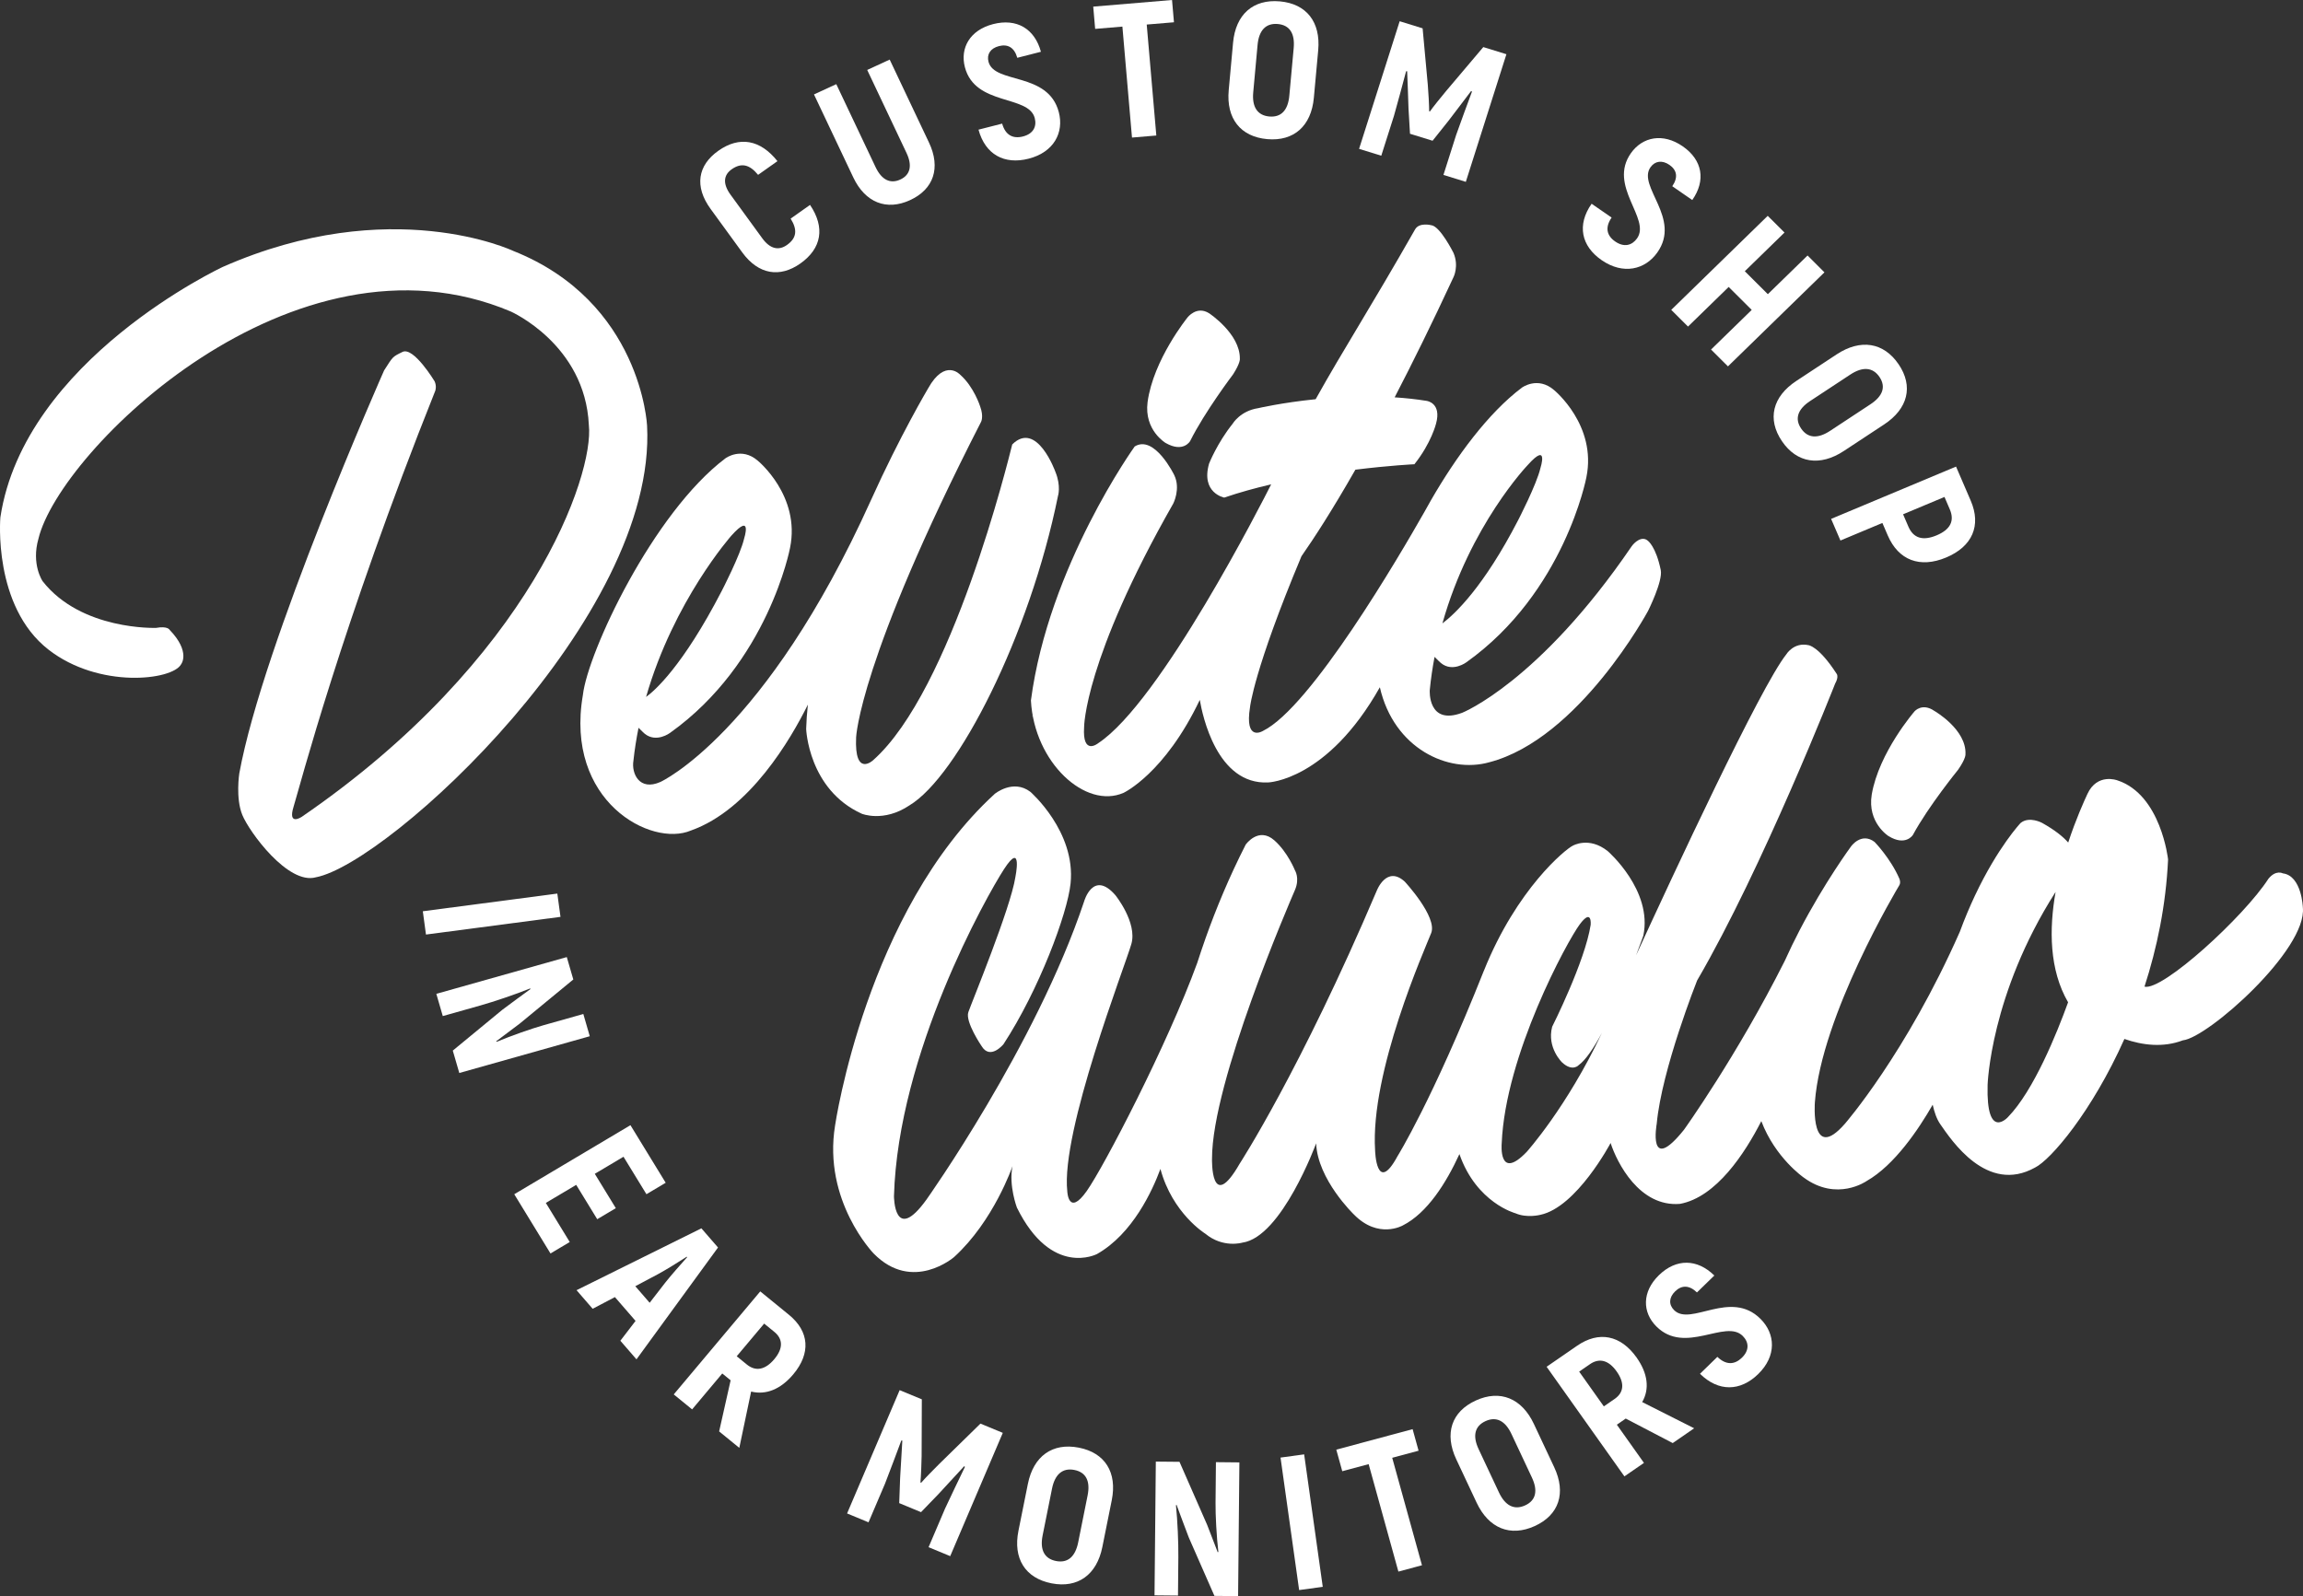<?xml version="1.0" encoding="UTF-8"?> <svg xmlns="http://www.w3.org/2000/svg" width="163" height="113" viewBox="0 0 163 113" fill="none"><rect x="0" y="0" width="163" height="113" fill="#333333" stroke="none"/> <path d="M39.67 64.911L30.149 66.163L29.926 64.514L39.446 63.262L39.67 64.911Z" fill="white"></path> <path d="M41.742 73.362L32.508 75.965L32.047 74.379L35.549 71.493C36.195 71.015 36.945 70.452 37.559 70.012L37.508 69.984C36.5 70.395 34.953 70.915 33.99 71.187L31.339 71.935L30.882 70.361L40.116 67.758L40.577 69.344L36.787 72.466C36.262 72.867 35.615 73.345 35.112 73.726L35.163 73.754C36.167 73.331 37.632 72.819 38.476 72.58L41.286 71.788L41.742 73.362Z" fill="white"></path> <path d="M40.325 87.93L38.962 88.741L36.398 84.548L44.621 79.659L47.116 83.736L45.753 84.546L44.13 81.894L42.098 83.102L43.586 85.534L42.27 86.316L40.782 83.885L38.632 85.162L40.325 87.93Z" fill="white"></path> <path d="M45.981 92.232L47.088 90.803C47.5 90.278 48.205 89.488 48.634 89.004L48.606 88.972C48.063 89.324 47.161 89.887 46.571 90.206L44.965 91.06L45.981 92.232ZM44.983 93.516L43.522 91.83L41.947 92.657L40.807 91.341L49.643 86.962L50.819 88.319L45.048 96.237L43.907 94.92L44.983 93.516Z" fill="white"></path> <path d="M52.143 96.019L52.862 96.605C53.486 97.114 54.166 96.984 54.804 96.223C55.434 95.473 55.428 94.8 54.804 94.292L54.086 93.706L52.143 96.019ZM51.712 97.721L51.12 97.238L48.986 99.78L47.686 98.72L53.809 91.427L55.838 93.082C57.286 94.263 57.396 95.809 56.145 97.299C55.252 98.361 54.211 98.776 53.163 98.518L52.326 102.504L50.899 101.34L51.712 97.721Z" fill="white"></path> <path d="M70.975 101.442L67.253 110.17L65.722 109.536L66.887 106.806C67.361 105.799 67.824 104.817 68.295 103.853L68.242 103.802C67.681 104.42 67.055 105.085 66.442 105.755L65.188 107.055L63.644 106.416L63.709 104.624C63.766 103.722 63.822 102.821 63.865 101.988L63.791 101.987C63.422 102.993 63.034 104.006 62.636 105.045L61.472 107.775L59.954 107.147L63.675 98.418L65.244 99.067L65.23 103.082C65.222 103.622 65.186 104.546 65.146 104.955L65.196 104.975C65.465 104.661 66.121 103.994 66.508 103.611L69.394 100.787L70.975 101.442Z" fill="white"></path> <path d="M76.311 109.195L76.977 105.877C77.18 104.87 76.875 104.231 76.04 104.068C75.206 103.905 74.663 104.378 74.46 105.386L73.794 108.703C73.591 109.711 73.91 110.353 74.745 110.515C75.579 110.678 76.108 110.203 76.311 109.195ZM72.084 108.369L72.751 105.053C73.146 103.089 74.487 102.123 76.358 102.489C78.215 102.852 79.082 104.248 78.687 106.211L78.02 109.528C77.625 111.492 76.285 112.457 74.427 112.095C72.556 111.729 71.689 110.332 72.084 108.369Z" fill="white"></path> <path d="M87.721 103.533L87.629 113L85.954 112.984L84.142 108.855C83.861 108.108 83.527 107.239 83.272 106.533L83.231 106.574C83.344 107.644 83.411 109.254 83.4 110.241L83.375 112.96L81.714 112.944L81.806 103.476L83.481 103.492L85.441 107.961C85.681 108.572 85.962 109.318 86.19 109.902L86.231 109.862C86.105 108.792 86.024 107.263 86.033 106.398L86.06 103.516L87.721 103.533Z" fill="white"></path> <path d="M92.304 102.964L93.621 112.343L91.949 112.571L90.632 103.192L92.304 102.964Z" fill="white"></path> <path d="M100.403 102.705L98.537 103.207L100.643 110.815L98.974 111.264L96.869 103.656L95.002 104.158L94.579 102.631L99.981 101.179L100.403 102.705Z" fill="white"></path> <path d="M108.422 104.6L106.981 101.53C106.544 100.597 105.916 100.258 105.143 100.61C104.371 100.963 104.214 101.66 104.652 102.593L106.093 105.662C106.53 106.595 107.171 106.929 107.943 106.577C108.715 106.225 108.86 105.533 108.422 104.6ZM104.511 106.383L103.07 103.314C102.218 101.497 102.726 99.939 104.457 99.149C106.176 98.365 107.71 98.993 108.563 100.809L110.004 103.878C110.856 105.696 110.347 107.254 108.629 108.038C106.898 108.827 105.364 108.2 104.511 106.383Z" fill="white"></path> <path d="M113.515 99.567L114.28 99.039C114.943 98.582 114.996 97.901 114.422 97.093C113.856 96.294 113.197 96.121 112.533 96.579L111.769 97.106L113.515 99.567ZM115.065 100.43L114.436 100.864L116.355 103.568L114.971 104.522L109.465 96.763L111.624 95.274C113.165 94.212 114.706 94.519 115.831 96.104C116.633 97.235 116.762 98.335 116.23 99.262L119.908 101.118L118.391 102.165L115.065 100.43Z" fill="white"></path> <path d="M120.321 97.259L121.551 96.061C122.168 96.659 122.77 96.624 123.288 96.12C123.834 95.588 123.78 95.014 123.346 94.581C122.121 93.359 119.271 95.942 117.237 93.911C116.234 92.91 116.205 91.456 117.415 90.278C118.637 89.09 120.121 89.109 121.336 90.302L120.106 91.5C119.556 90.97 119.022 90.976 118.564 91.423C118.114 91.86 118.101 92.367 118.487 92.752C119.663 93.926 122.484 91.256 124.605 93.374C125.666 94.433 125.753 96.002 124.435 97.285C123.175 98.51 121.633 98.549 120.321 97.259Z" fill="white"></path> <path d="M52.533 17.868L50.293 14.79C49.133 13.197 49.382 11.706 50.843 10.673C52.337 9.616 53.816 9.885 55.026 11.409L53.656 12.379C53.035 11.62 52.452 11.515 51.783 11.988C51.215 12.391 51.133 12.998 51.709 13.789L53.949 16.866C54.509 17.636 55.118 17.754 55.698 17.344C56.378 16.863 56.465 16.286 55.96 15.477L57.332 14.507C58.412 16.107 58.155 17.587 56.65 18.652C55.201 19.677 53.685 19.45 52.533 17.868Z" fill="white"></path> <path d="M60.391 12.556L57.611 6.685L59.19 5.958L61.97 11.829C62.405 12.749 63.023 13.031 63.719 12.711C64.416 12.391 64.593 11.742 64.158 10.823L61.379 4.952L62.97 4.219L65.75 10.09C66.603 11.892 66.076 13.403 64.41 14.17C62.757 14.93 61.243 14.357 60.391 12.556Z" fill="white"></path> <path d="M69.256 9.179L70.93 8.752C71.16 9.573 71.698 9.841 72.401 9.661C73.145 9.471 73.39 8.948 73.236 8.358C72.799 6.696 69.019 7.521 68.293 4.759C67.936 3.397 68.65 2.126 70.297 1.705C71.957 1.281 73.231 2.032 73.674 3.665L72.001 4.092C71.795 3.362 71.33 3.104 70.706 3.263C70.095 3.419 69.826 3.851 69.964 4.374C70.383 5.972 74.182 5.058 74.939 7.938C75.317 9.378 74.594 10.778 72.801 11.235C71.088 11.673 69.734 10.943 69.256 9.179Z" fill="white"></path> <path d="M83.09 1.577L81.162 1.738L81.841 9.594L80.119 9.739L79.44 1.883L77.512 2.045L77.376 0.469L82.953 0L83.09 1.577Z" fill="white"></path> <path d="M91.255 6.77L91.564 3.403C91.658 2.379 91.286 1.776 90.439 1.7C89.592 1.625 89.103 2.152 89.008 3.175L88.7 6.543C88.606 7.566 88.991 8.171 89.838 8.247C90.686 8.322 91.162 7.794 91.255 6.77ZM86.965 6.388L87.273 3.021C87.456 1.027 88.686 -0.072 90.586 0.097C92.472 0.266 93.482 1.564 93.299 3.558L92.991 6.925C92.808 8.919 91.578 10.018 89.692 9.85C87.792 9.68 86.781 8.381 86.965 6.388Z" fill="white"></path> <path d="M106.62 3.839L103.747 12.874L102.163 12.384L103.061 9.558C103.438 8.511 103.805 7.491 104.182 6.487L104.124 6.441C103.625 7.109 103.065 7.829 102.518 8.554L101.394 9.964L99.796 9.47L99.69 7.679C99.66 6.777 99.631 5.875 99.594 5.041L99.52 5.047C99.249 6.083 98.959 7.128 98.662 8.198L97.763 11.024L96.192 10.539L99.065 1.504L100.689 2.006L101.056 6.004C101.101 6.542 101.153 7.465 101.152 7.876L101.204 7.892C101.441 7.554 102.031 6.829 102.379 6.412L104.984 3.333L106.62 3.839Z" fill="white"></path> <path d="M112.65 14.425L114.066 15.403C113.581 16.109 113.723 16.686 114.319 17.097C114.948 17.532 115.511 17.376 115.865 16.878C116.866 15.472 113.777 13.171 115.438 10.835C116.257 9.684 117.703 9.394 119.096 10.357C120.5 11.328 120.748 12.77 119.774 14.162L118.359 13.184C118.788 12.556 118.687 12.039 118.159 11.674C117.642 11.317 117.134 11.396 116.819 11.838C115.858 13.19 119.028 15.447 117.295 17.883C116.429 19.101 114.879 19.466 113.362 18.419C111.913 17.417 111.598 15.927 112.65 14.425Z" fill="white"></path> <path d="M129.129 19.281L122.3 25.938L121.103 24.746L123.982 21.94L122.351 20.315L119.473 23.12L118.286 21.938L125.115 15.28L126.302 16.463L123.493 19.202L125.123 20.827L127.933 18.088L129.129 19.281Z" fill="white"></path> <path d="M129.535 30.499L132.387 28.62C133.254 28.049 133.496 27.385 133.024 26.688C132.551 25.99 131.828 25.946 130.961 26.517L128.109 28.396C127.242 28.968 127.006 29.643 127.48 30.34C127.952 31.038 128.668 31.07 129.535 30.499ZM127.14 26.968L129.992 25.089C131.681 23.977 133.321 24.23 134.381 25.793C135.434 27.345 135.043 28.936 133.355 30.048L130.503 31.927C128.815 33.04 127.174 32.787 126.122 31.234C125.062 29.672 125.452 28.081 127.14 26.968Z" fill="white"></path> <path d="M137.067 37.901C138.039 37.494 138.355 36.877 138 36.055L137.625 35.183L134.695 36.41L135.07 37.282C135.424 38.104 136.094 38.308 137.067 37.901ZM137.743 39.469C135.886 40.247 134.367 39.663 133.611 37.908L133.23 37.024L130.261 38.267L129.601 36.736L138.443 33.033L139.484 35.449C140.241 37.204 139.599 38.692 137.743 39.469Z" fill="white"></path> <path d="M73.063 50.691C73.056 50.666 73.052 50.638 73.046 50.612C73.047 50.656 73.05 50.7 73.053 50.743C73.056 50.726 73.059 50.709 73.063 50.691Z" fill="white"></path> <path d="M89.451 78.111C89.439 78.128 89.428 78.146 89.417 78.164C89.42 78.163 89.422 78.162 89.425 78.161C89.429 78.153 89.433 78.145 89.438 78.137L89.436 78.136C89.439 78.132 89.441 78.129 89.443 78.126C89.445 78.121 89.448 78.116 89.451 78.111Z" fill="white"></path> <path d="M51.77 37.916C53.281 36.229 52.666 38.133 52.666 38.133C52.399 39.293 51.089 41.823 51.089 41.823C48.301 47.218 46.292 48.935 45.727 49.342C47.69 42.51 51.77 37.916 51.77 37.916ZM60.99 57.608C60.99 57.608 62.539 58.249 64.374 57.014C67.773 54.968 72.866 45.045 74.88 35.118C74.88 35.118 75.113 34.42 74.701 33.412C74.701 33.412 73.387 29.733 71.643 31.465C71.378 32.523 67.371 48.88 61.797 53.821C61.797 53.821 60.46 55.073 60.594 52.2C60.594 52.2 60.8 46.745 69.431 29.878C69.431 29.878 69.647 29.512 69.368 28.761C69.368 28.761 68.93 27.38 67.957 26.527C67.957 26.527 66.89 25.345 65.694 27.488C65.694 27.488 63.706 30.831 61.638 35.424C54.158 51.988 46.745 55.358 46.745 55.358C45.247 56.028 44.685 54.75 44.832 53.861C44.917 53.062 45.042 52.284 45.194 51.525C45.398 51.737 45.621 51.937 45.621 51.937C46.45 52.622 47.426 51.884 47.426 51.884C54.377 46.929 55.916 38.794 55.916 38.794C56.677 35.096 53.633 32.615 53.633 32.615C52.474 31.611 51.353 32.441 51.353 32.441C46.215 36.308 41.597 46.191 41.255 49.204C39.959 56.727 46.087 60.004 48.907 58.796C53.069 57.322 55.983 52.303 57.179 49.886C57.116 50.47 57.074 51.044 57.058 51.605C57.058 51.605 57.212 55.89 60.99 57.608Z" fill="white"></path> <path d="M108.133 32.918C109.643 31.232 109.028 33.136 109.028 33.136C108.76 34.295 107.451 36.825 107.451 36.825C105.001 41.568 102.976 43.467 102.09 44.134C104.046 37.179 108.133 32.918 108.133 32.918ZM79.525 56.129C79.525 56.129 82.429 54.776 84.919 49.549C85.104 50.652 86.136 55.577 89.76 55.394C89.76 55.394 93.937 55.267 97.662 48.656C98.653 52.993 102.5 54.783 105.402 53.967C111.763 52.316 116.644 43.252 116.644 43.252C116.644 43.252 117.704 41.14 117.544 40.361C117.203 38.7 116.642 38.292 116.642 38.292C116.2 37.89 115.65 38.432 115.474 38.69C108.921 48.3 103.493 50.461 103.493 50.461C101.033 51.383 101.194 48.863 101.194 48.863C101.273 48.052 101.39 47.267 101.534 46.505C101.743 46.725 101.983 46.939 101.983 46.939C102.812 47.624 103.788 46.886 103.788 46.886C110.739 41.932 112.279 33.796 112.279 33.796C113.038 30.098 109.995 27.618 109.995 27.618C108.836 26.613 107.715 27.444 107.715 27.444C105.33 29.239 103.057 32.33 101.272 35.429L101.273 35.428C101.273 35.428 101.269 35.434 101.264 35.444C101.107 35.715 100.955 35.987 100.807 36.258C99.055 39.343 92.786 50.073 89.39 51.746C89.39 51.746 88.066 52.576 88.476 50.047C88.476 50.047 88.733 47.454 92.115 39.378C92.989 38.128 94.274 36.155 95.93 33.252C98.376 32.949 100.108 32.867 100.108 32.867C101.305 31.362 101.638 29.998 101.638 29.998C102.053 28.511 100.972 28.38 100.972 28.38C100.22 28.259 99.461 28.179 98.71 28.13C99.967 25.709 101.357 22.894 102.875 19.621C102.875 19.621 103.273 18.842 102.875 17.905C102.875 17.905 101.919 15.987 101.288 15.942C101.288 15.942 100.449 15.726 100.157 16.239C96.942 21.883 95.143 24.635 93.118 28.263C90.716 28.507 89.056 28.896 89.056 28.896C87.78 29.088 87.244 29.998 87.244 29.998C86.154 31.357 85.575 32.821 85.575 32.821C84.979 34.905 86.647 35.228 86.647 35.228C87.716 34.863 88.843 34.553 89.97 34.29C89.363 35.495 82.135 49.72 77.719 52.622C77.719 52.622 76.596 53.531 76.73 51.475C76.73 51.475 76.73 46.718 83.04 35.65C83.04 35.65 83.579 34.602 83.11 33.636C83.11 33.636 81.718 30.754 80.312 31.607C80.312 31.607 74.216 40.077 72.966 49.591C73.2 53.993 76.837 57.313 79.525 56.129Z" fill="white"></path> <path d="M82.506 31.364C83.75 32.074 84.232 31.231 84.232 31.231C85.267 29.151 87.267 26.513 87.267 26.513C87.807 25.678 87.753 25.393 87.753 25.393C87.776 23.631 85.582 22.181 85.582 22.181C84.701 21.619 84.05 22.475 84.05 22.475C84.05 22.475 81.624 25.467 81.222 28.473C80.968 30.468 82.506 31.364 82.506 31.364Z" fill="white"></path> <path d="M45.798 30.131C45.798 30.131 45.394 21.365 36.317 17.76C36.317 17.76 27.667 13.656 15.779 18.892C15.779 18.892 1.719 25.437 0.026 36.628C0.026 36.628 -0.527 42.91 3.435 45.994C7.004 48.771 12.186 48.168 12.814 47.035C12.814 47.035 13.523 46.165 11.999 44.584C11.999 44.584 11.866 44.307 11.05 44.452C11.05 44.452 5.756 44.65 3.015 41.145C3.015 41.145 2.2 39.959 2.721 38.14C4.219 31.907 20.796 15.567 36.143 22.05C36.143 22.05 41.41 24.37 41.677 30.089C42.065 33.581 37.606 46.686 21.35 57.834C21.35 57.834 20.348 58.502 20.779 57.111C21.21 55.719 24.157 44.314 30.808 27.665C30.808 27.665 30.923 27.356 30.761 26.996C30.761 26.996 29.271 24.528 28.487 24.915C27.75 25.278 27.828 25.231 27.186 26.224C27.186 26.224 18.603 45.58 16.936 54.759C16.936 54.759 16.663 56.503 17.152 57.699C17.641 58.895 20.388 62.662 22.356 62.109C27.506 61.135 46.517 43.709 45.798 30.131Z" fill="white"></path> <path d="M133.659 59.188C134.876 59.939 135.388 59.113 135.388 59.113C136.494 57.068 138.586 54.5 138.586 54.5C139.153 53.684 139.11 53.398 139.11 53.398C139.194 51.637 136.905 50.328 136.905 50.328C136.046 49.736 135.51 50.356 135.51 50.356C135.51 50.356 132.982 53.265 132.476 56.255C132.152 58.24 133.659 59.188 133.659 59.188Z" fill="white"></path> <path d="M142.121 79.083C142.121 79.083 140.57 80.822 140.677 76.817C140.677 76.817 140.861 70.397 145.489 63.146C145.026 65.771 145.036 68.657 146.374 70.959C145.576 73.16 143.941 77.214 142.121 79.083ZM108.054 81.551C106.038 83.65 106.286 80.954 106.286 80.954C106.541 74.681 110.926 66.63 111.809 65.444C112.691 64.258 112.584 65.47 112.584 65.47C112.183 68.079 109.857 72.691 109.857 72.691C109.469 74.18 110.565 75.221 110.565 75.221C111.309 75.906 111.742 75.402 111.742 75.402C112.243 75.036 112.814 74.176 113.379 73.124C110.899 78.392 108.054 81.551 108.054 81.551ZM162.99 64.245C162.99 64.245 162.915 62.001 161.573 61.831C161.573 61.831 161.085 61.557 160.551 62.216C158.828 64.894 153.055 70.176 151.781 69.851C152.663 67.132 153.3 64.094 153.45 60.845C153.45 60.845 152.957 56.259 149.859 55.245C149.859 55.245 148.438 54.705 147.743 56.207C147.512 56.706 146.93 57.982 146.382 59.649C146.029 59.244 145.457 58.776 144.541 58.262C144.541 58.262 143.634 57.762 143.015 58.262C143.015 58.262 141.409 59.956 139.782 63.404L139.782 63.403C139.78 63.408 139.778 63.412 139.775 63.418C139.416 64.182 139.055 65.032 138.71 65.969C134.905 74.592 130.578 79.557 130.578 79.557C128.118 82.377 128.452 78.043 128.452 78.043C128.907 71.888 134.309 62.869 134.428 62.675C134.548 62.48 134.435 62.214 134.435 62.214C133.81 60.767 132.678 59.607 132.678 59.607C131.739 58.894 131.013 59.922 131.013 59.922C131.013 59.922 129.152 62.443 127.37 65.863L127.369 65.865C127.01 66.554 126.655 67.281 126.319 68.03C122.923 74.778 119.19 79.98 119.19 79.98C116.595 83.22 117.258 79.56 117.258 79.56C117.611 75.709 120.117 69.415 120.117 69.415C124.763 61.451 129.883 48.405 129.883 48.405C130.177 47.878 129.983 47.69 129.983 47.69C128.72 45.735 127.995 45.675 127.995 45.675C126.949 45.448 126.421 46.337 126.421 46.337C124.597 48.637 118.43 61.894 115.797 67.632C116.116 66.798 116.31 66.244 116.31 66.244C116.989 63.025 113.79 60.256 113.79 60.256C112.456 59.193 111.309 59.877 111.309 59.877C110.808 60.116 107.354 62.918 105.025 68.727V68.722C101.368 77.93 98.915 81.85 98.915 81.85C97.411 84.637 97.326 81.453 97.326 81.453C96.97 75.893 100.845 67.201 101.296 66.056C101.746 64.912 99.425 62.416 99.425 62.416C98.144 61.246 97.448 63.046 97.448 63.046C92.023 75.801 87.745 82.377 87.745 82.377C85.68 85.982 85.783 82.039 85.783 82.039C85.772 76.591 91.299 63.835 91.654 63.006C92.009 62.177 91.654 61.619 91.654 61.619C91.654 61.619 91.141 60.33 90.197 59.496C89.074 58.503 88.168 59.794 88.168 59.794C87.011 62.065 86.077 64.307 85.317 66.449L85.318 66.444C85.315 66.456 85.31 66.468 85.307 66.48C85.105 67.052 84.914 67.618 84.736 68.174C82.627 73.967 78.134 82.595 76.917 84.32C75.621 86.156 75.541 84.357 75.541 84.357C75.061 80.114 79.644 68.352 80.075 66.83C80.507 65.309 78.943 63.374 78.943 63.374C77.359 61.556 76.727 63.829 76.727 63.829C73.307 74.047 65.569 84.932 65.569 84.932C63.273 88.121 63.273 84.681 63.273 84.681C63.562 74.561 69.818 63.456 71.061 61.535C72.405 59.459 71.864 62.108 71.864 62.108C71.522 64.302 68.774 70.973 68.537 71.656C68.3 72.338 69.47 74.053 69.47 74.053C70.083 75.081 71.022 73.929 71.022 73.929C73.528 70.094 75.55 64.689 75.772 62.546C76.155 58.867 72.927 56.059 72.927 56.059C71.706 55.129 70.408 56.201 70.408 56.201C61.316 64.519 59.106 79.67 59.106 79.67C58.227 85.023 61.836 88.746 61.836 88.746C64.591 91.548 67.532 88.992 67.532 88.992C70.339 86.436 71.662 82.561 71.662 82.561C71.382 83.932 71.974 85.493 71.974 85.493C74.43 90.468 77.642 88.782 77.642 88.782C80.168 87.352 81.565 84.29 82.132 82.756C82.981 85.911 85.307 87.34 85.307 87.34C86.569 88.386 87.928 87.975 87.928 87.975C90.713 87.595 93.153 80.944 93.153 80.944C93.253 83.51 95.826 85.982 95.826 85.982C97.558 87.753 99.284 86.758 99.284 86.758C101.019 85.879 102.353 83.757 103.294 81.706C104.497 85.162 107.258 85.895 107.258 85.895C108.065 86.251 109.015 86.007 109.015 86.007C111.59 85.472 113.994 80.921 113.994 80.921C114.449 82.32 116.037 85.471 118.907 85.23C121.479 84.752 123.503 81.641 124.661 79.372C125.65 81.982 127.658 83.363 127.658 83.363C130.011 85.102 132.109 83.616 132.109 83.616C134.089 82.495 135.802 79.934 136.791 78.21C136.903 78.72 137.07 79.218 137.322 79.581C138.109 80.71 140.625 84.558 144.034 82.66C145.151 82.109 148.061 78.703 150.359 73.555C151.633 73.998 153.091 74.185 154.499 73.651C156.273 73.469 163.304 67.223 162.99 64.245Z" fill="white"></path> </svg> 